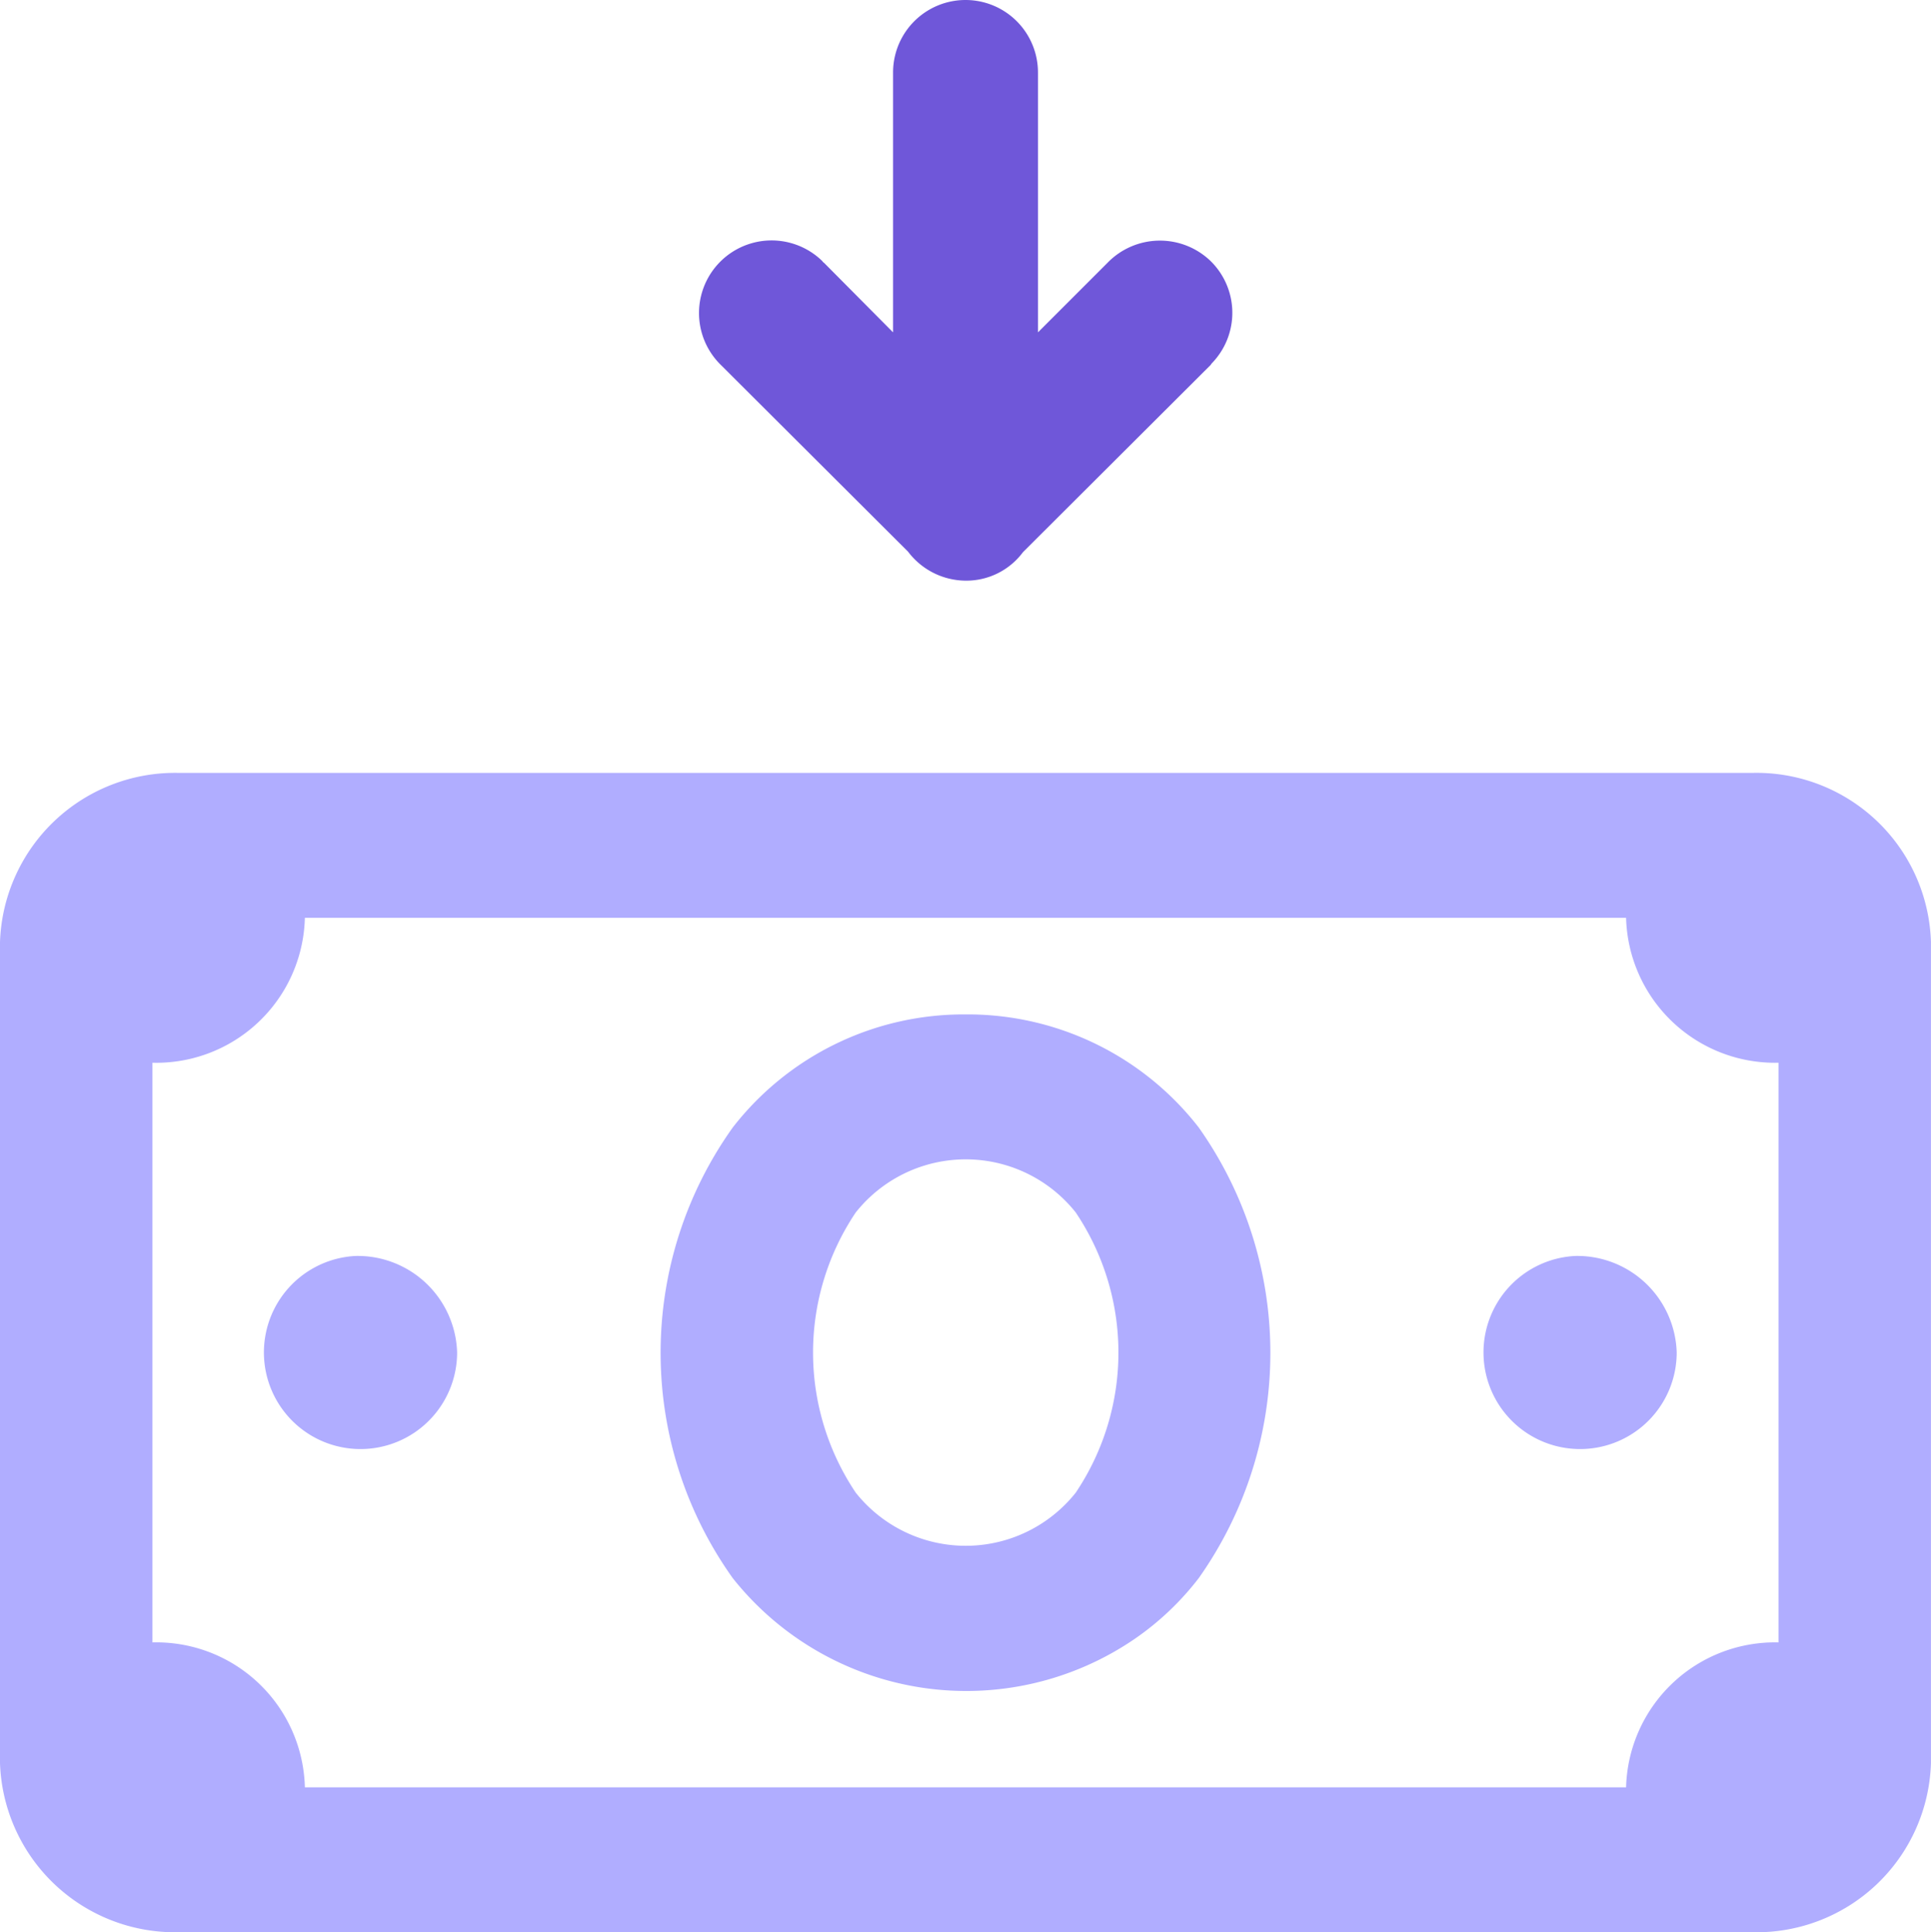 <svg xmlns="http://www.w3.org/2000/svg" width="39.979" height="40" viewBox="0 0 39.979 40">
  <g id="receiveTransfer" transform="translate(-76 -288.05)">
    <path id="icons8_initiate_money_transfer_2-2" data-name="icons8 initiate money transfer 2-2" d="M45.664,37.28a2,2,0,1,0,2.1,2A2.06,2.06,0,0,0,45.664,37.28Zm-25.25,0a2,2,0,1,0,2.1,2A2.06,2.06,0,0,0,20.414,37.28Zm17.454-2.66a6.142,6.142,0,0,0-9.647,0,8.03,8.03,0,0,0,0,9.33,6.173,6.173,0,0,0,8.332,1.25,5.858,5.858,0,0,0,1.315-1.25,8.077,8.077,0,0,0,0-9.33Zm-2.546,7.56a2.908,2.908,0,0,1-4.555,0,5.2,5.2,0,0,1,0-5.8,2.908,2.908,0,0,1,4.555,0A5.2,5.2,0,0,1,35.322,42.18Zm10.342-4.9a2,2,0,1,0,2.1,2A2.06,2.06,0,0,0,45.664,37.28Zm-12.625-5a6.05,6.05,0,0,0-4.818,2.34,8.03,8.03,0,0,0,0,9.33,6.173,6.173,0,0,0,8.332,1.25,5.858,5.858,0,0,0,1.315-1.25,8.077,8.077,0,0,0,0-9.33A6.055,6.055,0,0,0,33.039,32.28Zm2.283,9.9a2.908,2.908,0,0,1-4.555,0,5.2,5.2,0,0,1,0-5.8,2.908,2.908,0,0,1,4.555,0A5.2,5.2,0,0,1,35.322,42.18Zm-14.908-4.9a2,2,0,1,0,2.1,2A2.06,2.06,0,0,0,20.414,37.28Zm28.932-10H16.732a3.625,3.625,0,0,0-3.682,3.5v17a3.625,3.625,0,0,0,3.682,3.5H49.346a3.612,3.612,0,0,0,3.682-3.5v-17A3.612,3.612,0,0,0,49.346,27.28Zm.526,18a3.084,3.084,0,0,0-3.156,3H19.362a3.077,3.077,0,0,0-3.156-3v-12a3.077,3.077,0,0,0,3.156-3H46.716a3.084,3.084,0,0,0,3.156,3Zm-4.208-8a2,2,0,1,0,2.1,2A2.06,2.06,0,0,0,45.664,37.28Zm-12.625-5a6.05,6.05,0,0,0-4.818,2.34,8.03,8.03,0,0,0,0,9.33,6.173,6.173,0,0,0,8.332,1.25,5.858,5.858,0,0,0,1.315-1.25,8.077,8.077,0,0,0,0-9.33A6.055,6.055,0,0,0,33.039,32.28Zm2.283,9.9a2.908,2.908,0,0,1-4.555,0,5.2,5.2,0,0,1,0-5.8,2.908,2.908,0,0,1,4.555,0A5.2,5.2,0,0,1,35.322,42.18Zm-14.908-4.9a2,2,0,1,0,2.1,2A2.06,2.06,0,0,0,20.414,37.28Z" transform="translate(62.95 276.77)" fill="#b0adff"/>
    <path id="Path_459" data-name="Path 459" d="M37.12,18.66a1.512,1.512,0,0,0-2.13.04l-1.44,1.44V14.76a1.5,1.5,0,1,0-3,0v5.38L29.12,18.7c-.02-.01-.03-.03-.04-.04a1.5,1.5,0,0,0-2.09,2.16l3.87,3.86a1.507,1.507,0,0,0,1.17.6,1.461,1.461,0,0,0,1.21-.59l3.88-3.87c.01-.01.02-.03.03-.04A1.5,1.5,0,0,0,37.12,18.66Z" transform="translate(63.94 274.79)" fill="#6f57d9"/>
  </g>
</svg>

